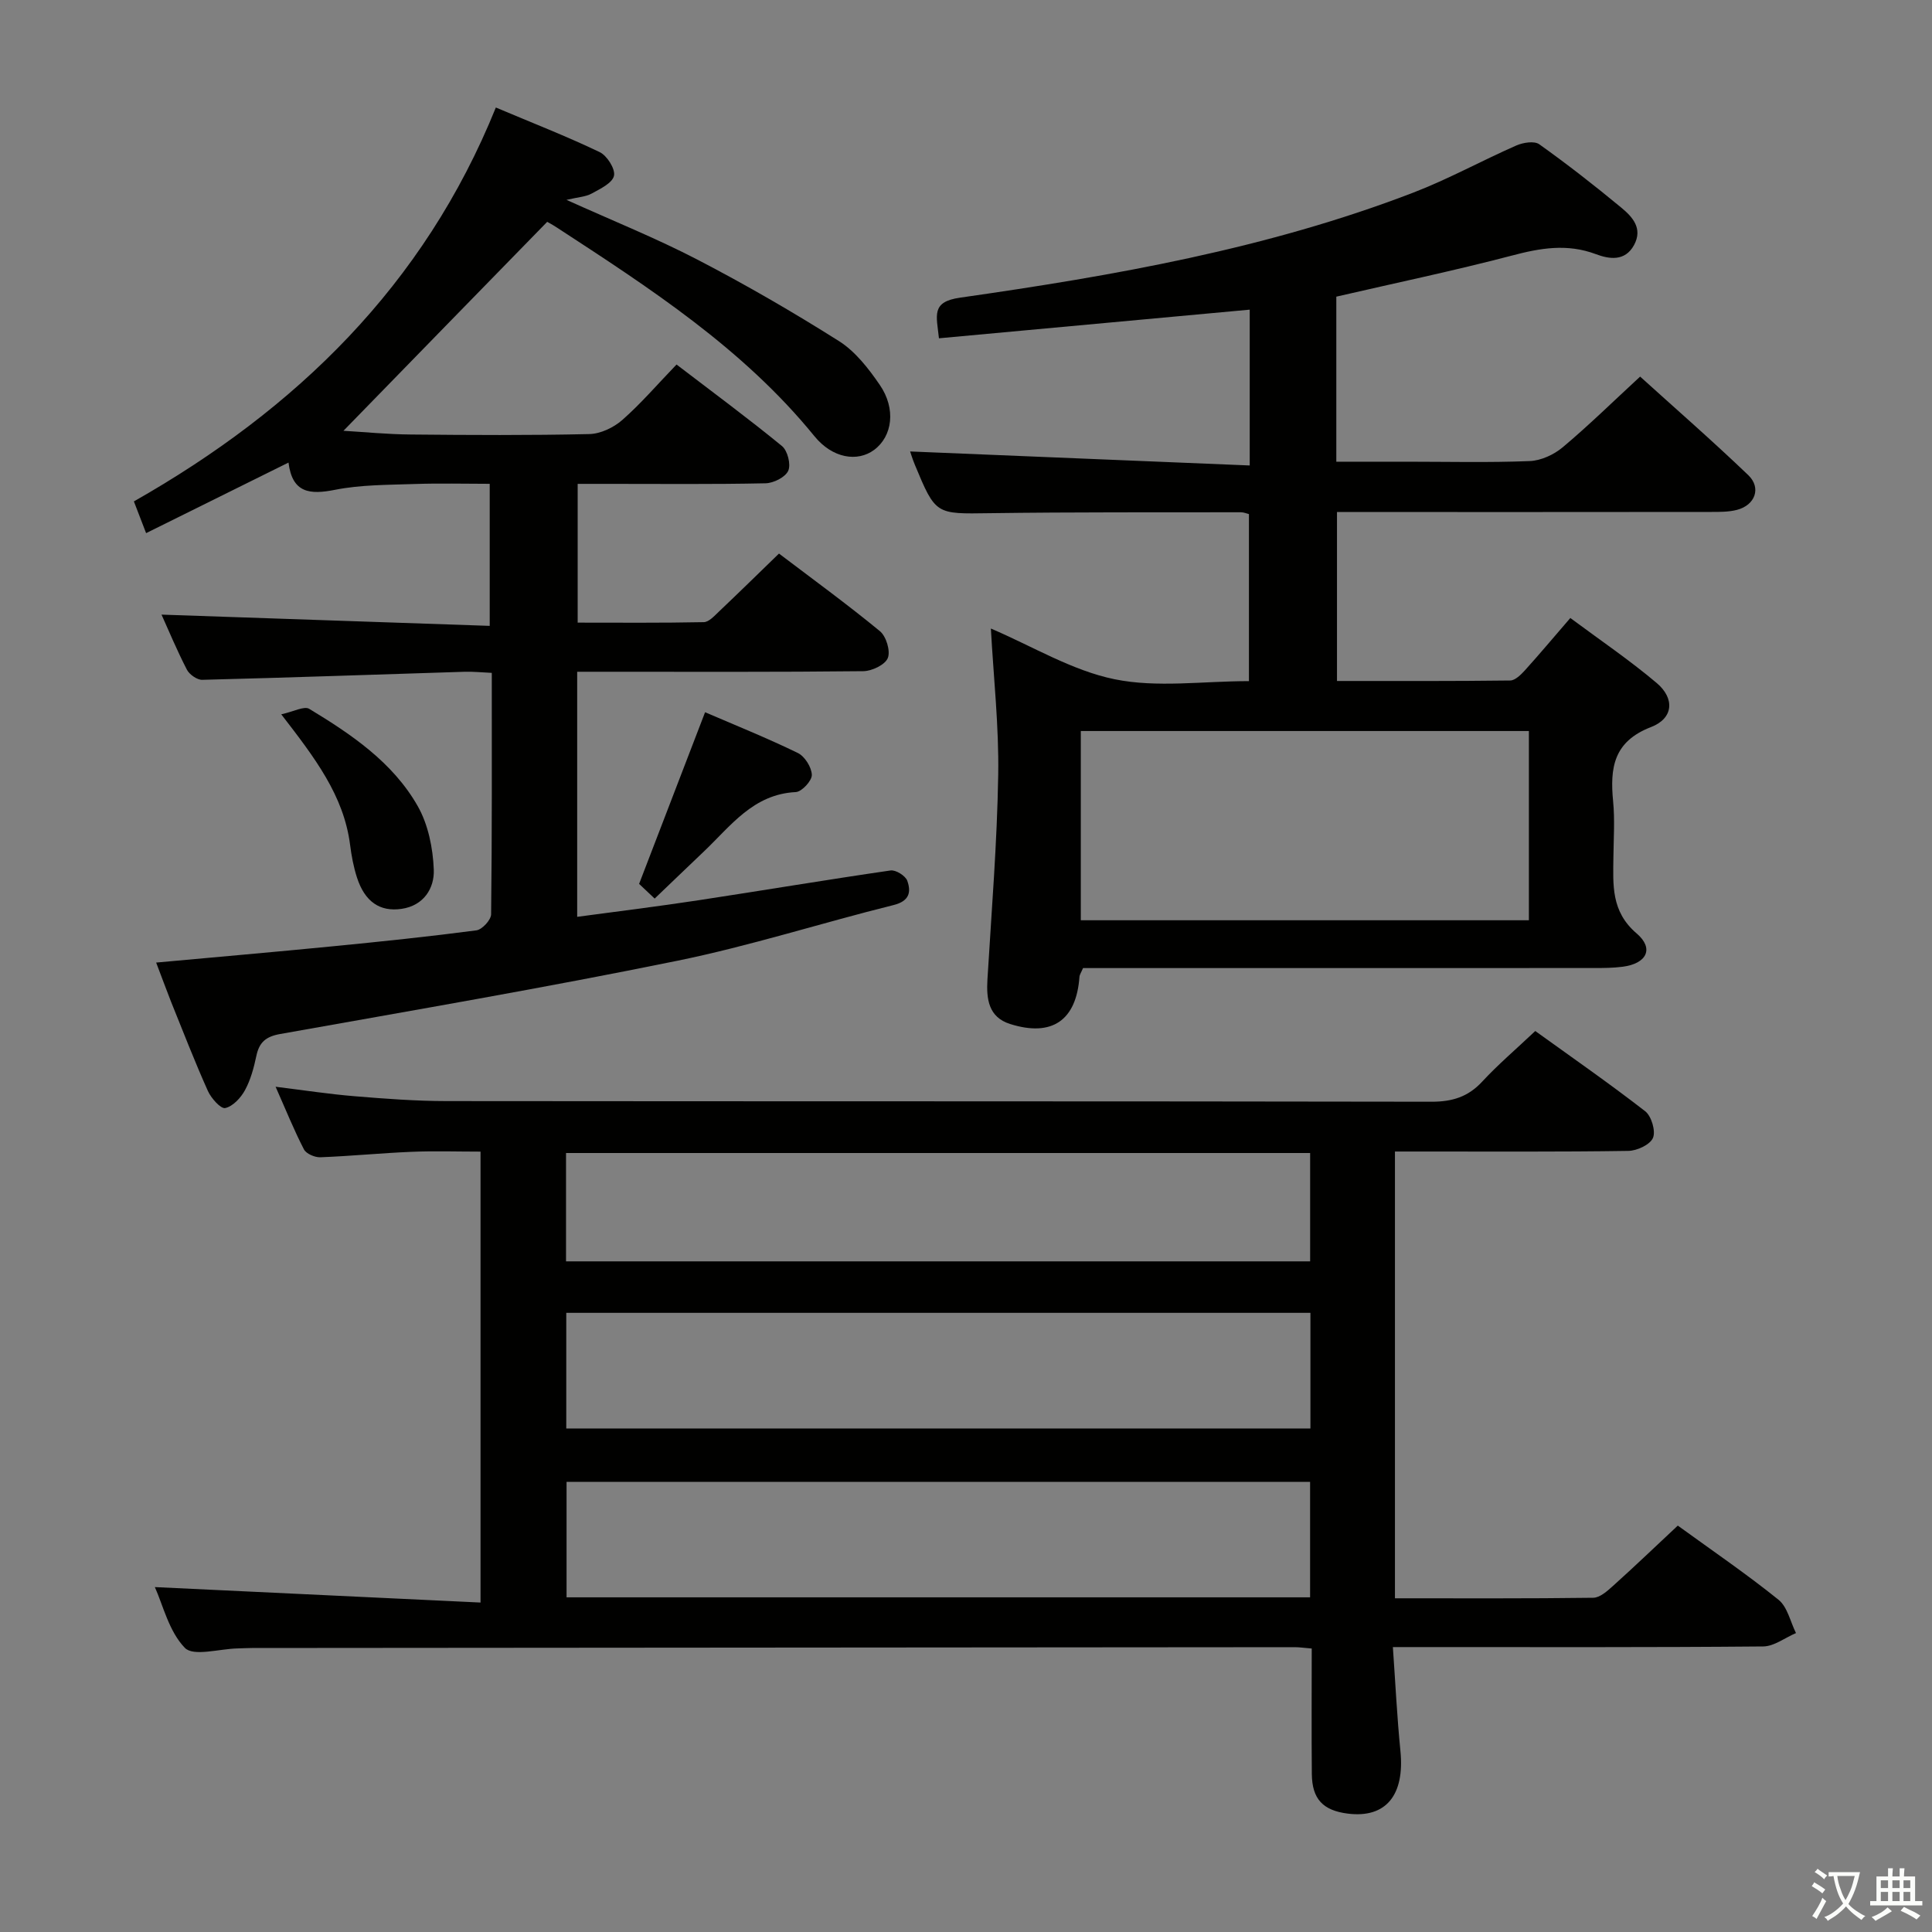 <svg enable-background="new 0 0 400 400" viewBox="0 0 400 400" xmlns="http://www.w3.org/2000/svg"><rect x="0" y="0" width="400" height="400" fill="#808080" stroke="none"/><path d="m377.9 391.2c-.2.3-.4.5-.6.8-.7-.6-1.4-1-2.2-1.5.2-.3.4-.5.5-.8.6.4 1.4.8 2.3 1.5zm-1.8 6.1c-.2-.2-.5-.4-.9-.6.4-.6.8-1.2 1.2-1.9s.7-1.3.9-1.9c.3.3.5.5.8.7-.7 1.3-1.4 2.6-2 3.7zm2.2-9c-.3.3-.5.5-.6.8-.6-.6-1.3-1.1-2-1.5.3-.3.5-.5.6-.7.6.5 1.3.9 2 1.4zm.3.2v-.9h2 4.5c-.3 1.3-.6 2.5-1 3.6s-.9 2.1-1.4 3c.4.5 1 1 1.6 1.4s1.2.8 1.9 1.1c-.3.2-.5.4-.8.8-.4-.3-1-.7-1.6-1.2s-1.2-1.1-1.6-1.6c-.5.6-1.1 1.1-1.7 1.6s-1.4.9-2.1 1.4c-.1-.3-.3-.5-.7-.8.6-.2 1.2-.5 1.9-1s1.4-1.1 2-1.8c-.5-.8-.9-1.6-1.2-2.5s-.6-2-.8-3.2c-.4.1-.7.1-1 .1zm2.5 2.7c.3 1 .7 1.7 1 2.2.3-.5.6-1.1 1-2s.6-1.9.9-3h-3.2-.4c.1.9.3 1.8.7 2.8z" fill="#fbfcfa"/><path d="m396.5 388.5v1.5 3.6h1.5v.9c-.4 0-1 0-1.7 0h-7.9c-.5 0-.9 0-1.2 0v-.9h1.3v-3.5c0-.7 0-1.2 0-1.6h2.4c0-.8 0-1.4 0-1.7h1c0 .3-.1.8-.1 1.7h1.5c0-.8 0-1.4 0-1.7h1c0 .3-.1.9-.1 1.7zm-8.2 9.2c-.2-.3-.5-.5-.8-.8.8-.3 1.4-.6 1.9-.9s1-.7 1.4-1.1c.3.3.6.5.9.8-1.6 1-2.8 1.6-3.4 2zm2.6-6.8v-1.6h-1.5v1.6zm0 2.7v-1.9h-1.5v1.9zm2.4-2.7v-1.6h-1.5v1.6zm0 2.7v-1.9h-1.5v1.9zm.2 2 .7-.8c.4.2.9.5 1.6.8s1.3.7 1.8 1c-.3.3-.5.5-.8.8-.4-.3-1.5-1-3.3-1.8zm2-4.7v-1.6h-1.4v1.6zm0 2.7v-1.9h-1.4v1.9z" fill="#fbfcfa"/><g fill="#010100"><path d="m347.37 315.86c7.22 5.24 14.25 10.03 20.85 15.35 1.86 1.5 2.45 4.56 3.62 6.9-2.27.96-4.52 2.75-6.8 2.77-23.49.21-46.98.13-70.47.13-1.81 0-3.63 0-6.19 0 .52 7.39.86 14.45 1.56 21.48.92 9.16-2.99 13.99-10.89 13-5.15-.65-7.4-3.02-7.45-8.21-.08-8.62-.02-17.24-.02-25.97-1.58-.13-2.55-.28-3.52-.28-71.97.05-143.94.1-215.91.17-1 0-2 .07-2.99.09-3.75.08-9.12 1.72-10.89-.12-3.31-3.42-4.53-8.87-6.21-12.58 22.44 1.07 44.74 2.13 67.43 3.2 0-31.71 0-62.13 0-93.36-4.73 0-9.51-.16-14.27.04-6.31.26-12.6.89-18.9 1.13-1.14.04-2.92-.72-3.39-1.63-2.05-3.96-3.72-8.12-5.87-12.97 5.91.73 11.17 1.54 16.46 1.97 6.29.52 12.61.99 18.91 1 67.97.07 135.94.01 203.92.13 4.31.01 7.59-.99 10.53-4.17 3.27-3.53 6.96-6.67 10.98-10.47 7.62 5.49 15.35 10.86 22.77 16.62 1.29 1.01 2.2 4.11 1.6 5.51-.6 1.41-3.31 2.67-5.12 2.69-14.16.22-28.32.12-42.48.13-1.8 0-3.61 0-5.82 0v92.5c13.83 0 27.44.07 41.06-.11 1.38-.02 2.9-1.39 4.08-2.45 4.45-4 8.77-8.14 13.42-12.49zm-76.06-44.05c-51.7 0-102.87 0-154.07 0v23.94h154.07c0-8.01 0-15.76 0-23.94zm-.07 35c-51.57 0-102.76 0-153.94 0v23.9h153.94c0-7.88 0-15.64 0-23.9zm-154.05-45.66h154.06c0-7.68 0-14.92 0-22.43-51.52 0-102.69 0-154.06 0z"/><path d="m276.67 61.42v34.17h14.54c8.5 0 17.01.21 25.49-.13 2.35-.09 5.03-1.33 6.86-2.87 5.35-4.49 10.35-9.4 16.01-14.62 7.01 6.35 14.87 13.2 22.39 20.4 2.75 2.64 1.42 6.22-2.33 7.19-1.73.45-3.62.43-5.44.43-23.83.03-47.66.02-71.49.02-1.82 0-3.65 0-5.89 0v34.98c11.99 0 23.93.05 35.86-.1 1.04-.01 2.24-1.22 3.07-2.13 3-3.32 5.88-6.76 9.38-10.81 6.06 4.51 12.22 8.68 17.87 13.45 3.79 3.2 3.5 7.33-1.16 9.13-7.8 3-8.52 8.49-7.85 15.39.37 3.8.1 7.66.06 11.49-.06 5.77-.54 11.28 4.81 15.85 3.68 3.14 2.06 6.25-2.88 6.89-1.97.26-3.99.27-5.98.27-33.33.01-66.66.01-99.99.01-1.96 0-3.93 0-5.77 0-.39.93-.71 1.36-.74 1.82-.65 8.99-5.65 12.5-14.35 9.76-4.48-1.41-4.95-5.16-4.7-9.26.85-14.11 2-28.23 2.23-42.35.16-10.07-.97-20.15-1.52-30.27 8.66 3.7 16.81 8.7 25.61 10.5 8.79 1.8 18.25.39 27.82.39 0-11.53 0-22.92 0-34.58-.43-.1-1.04-.38-1.65-.38-17.33.03-34.66-.05-51.99.19-11.21.16-11.21.38-15.54-10.05-.5-1.21-.88-2.48-.97-2.73 23.21.96 46.68 1.93 70.31 2.9 0-11.85 0-22.3 0-32.26-21.48 1.98-42.76 3.94-64.34 5.93-.5-4.74-1.67-7.55 4.36-8.41 31.89-4.56 63.62-10.12 93.87-21.76 7.27-2.8 14.14-6.6 21.29-9.74 1.4-.62 3.74-1 4.77-.26 5.82 4.15 11.47 8.56 16.98 13.12 2.28 1.89 4.51 4.27 2.65 7.73-1.89 3.5-5.22 2.91-7.91 1.9-5.97-2.24-11.53-1.26-17.45.31-11.98 3.14-24.14 5.68-36.29 8.49zm-52.9 129.11h92.77c0-13.19 0-26.07 0-39.18-31.04 0-61.87 0-92.77 0z"/><path d="m32.33 199.29c12.51-1.15 24.55-2.19 36.57-3.37 9.92-.97 19.84-2 29.73-3.3 1.19-.16 3.04-2.16 3.05-3.33.2-16.47.14-32.95.14-49.98-2.07-.09-3.83-.28-5.58-.23-18.12.57-36.23 1.21-54.36 1.67-1.07.03-2.67-1.1-3.19-2.11-2.05-3.97-3.77-8.11-5.25-11.39 22.4.77 44.94 1.54 67.95 2.33 0-10.11 0-19.34 0-29.41-5.12 0-10.38-.14-15.63.04-5.48.19-11.06.14-16.4 1.2-5.2 1.03-8.84.7-9.63-5.64-10 4.96-19.49 9.66-29.48 14.61-.87-2.27-1.61-4.19-2.53-6.57 33.62-19.09 60.06-44.72 74.94-81.55 7.6 3.21 14.67 5.96 21.49 9.23 1.53.73 3.28 3.5 2.97 4.9-.33 1.51-2.85 2.71-4.62 3.68-1.23.68-2.8.74-5.22 1.31 9.66 4.36 18.6 7.95 27.11 12.37 10 5.19 19.78 10.85 29.31 16.87 3.38 2.14 6.11 5.66 8.43 9.04 3.43 4.97 2.65 10.68-1.17 13.5-3.42 2.52-8.58 1.77-12.35-2.86-14.77-18.15-34.05-30.63-53.3-43.18-.96-.63-1.98-1.17-2.02-1.19-14.22 14.56-28.17 28.88-42.18 43.26 4.15.24 9.02.73 13.9.77 12.33.12 24.67.19 36.99-.09 2.33-.05 5.04-1.34 6.83-2.91 3.86-3.39 7.24-7.34 11.24-11.49 7.52 5.75 14.82 11.14 21.83 16.88 1.16.95 1.88 3.81 1.3 5.11-.6 1.34-3.03 2.56-4.69 2.6-10.83.23-21.66.12-32.5.12-1.99 0-3.98 0-6.41 0v28.73c8.61 0 17.36.08 26.11-.1 1.06-.02 2.19-1.29 3.12-2.17 4.08-3.87 8.1-7.81 12.45-12.03 7.01 5.32 14.12 10.49 20.9 16.07 1.3 1.07 2.22 4.11 1.63 5.56-.56 1.4-3.29 2.7-5.08 2.72-17.83.2-35.66.12-53.49.12-1.8 0-3.6 0-5.74 0v50.74c8.44-1.14 16.76-2.16 25.04-3.42 13.29-2.02 26.54-4.25 39.84-6.18 1.08-.16 3.09 1.1 3.46 2.13.83 2.33.46 4.21-2.83 5.03-14.97 3.72-29.71 8.46-44.8 11.54-27.3 5.57-54.78 10.27-82.21 15.16-2.97.53-4.34 1.72-4.93 4.56-.51 2.42-1.18 4.92-2.35 7.07-.86 1.58-2.51 3.36-4.09 3.7-.93.2-2.91-2.03-3.59-3.54-2.72-6.06-5.12-12.27-7.61-18.43-1.03-2.62-1.99-5.25-3.1-8.15z"/><path d="m58.23 147.89c2.56-.55 4.74-1.77 5.8-1.13 8.72 5.28 17.28 11.06 22.44 20.11 2.18 3.82 3.17 8.72 3.34 13.19.15 3.83-2.07 7.44-6.67 8.11-4.52.66-7.62-1.51-9.23-6.48-.71-2.19-1.14-4.5-1.43-6.79-1.31-10.21-7.3-18.01-14.25-27.01z"/><path d="m145.98 147.46c6.18 2.66 12.79 5.32 19.19 8.43 1.45.7 2.87 2.97 2.91 4.55.03 1.2-2.08 3.49-3.32 3.55-8.85.44-13.5 7.06-19.08 12.35-3.37 3.2-6.71 6.42-10.14 9.7-1.24-1.17-2.32-2.19-3.22-3.04 4.57-11.9 9.07-23.59 13.66-35.54z"/></g></svg>